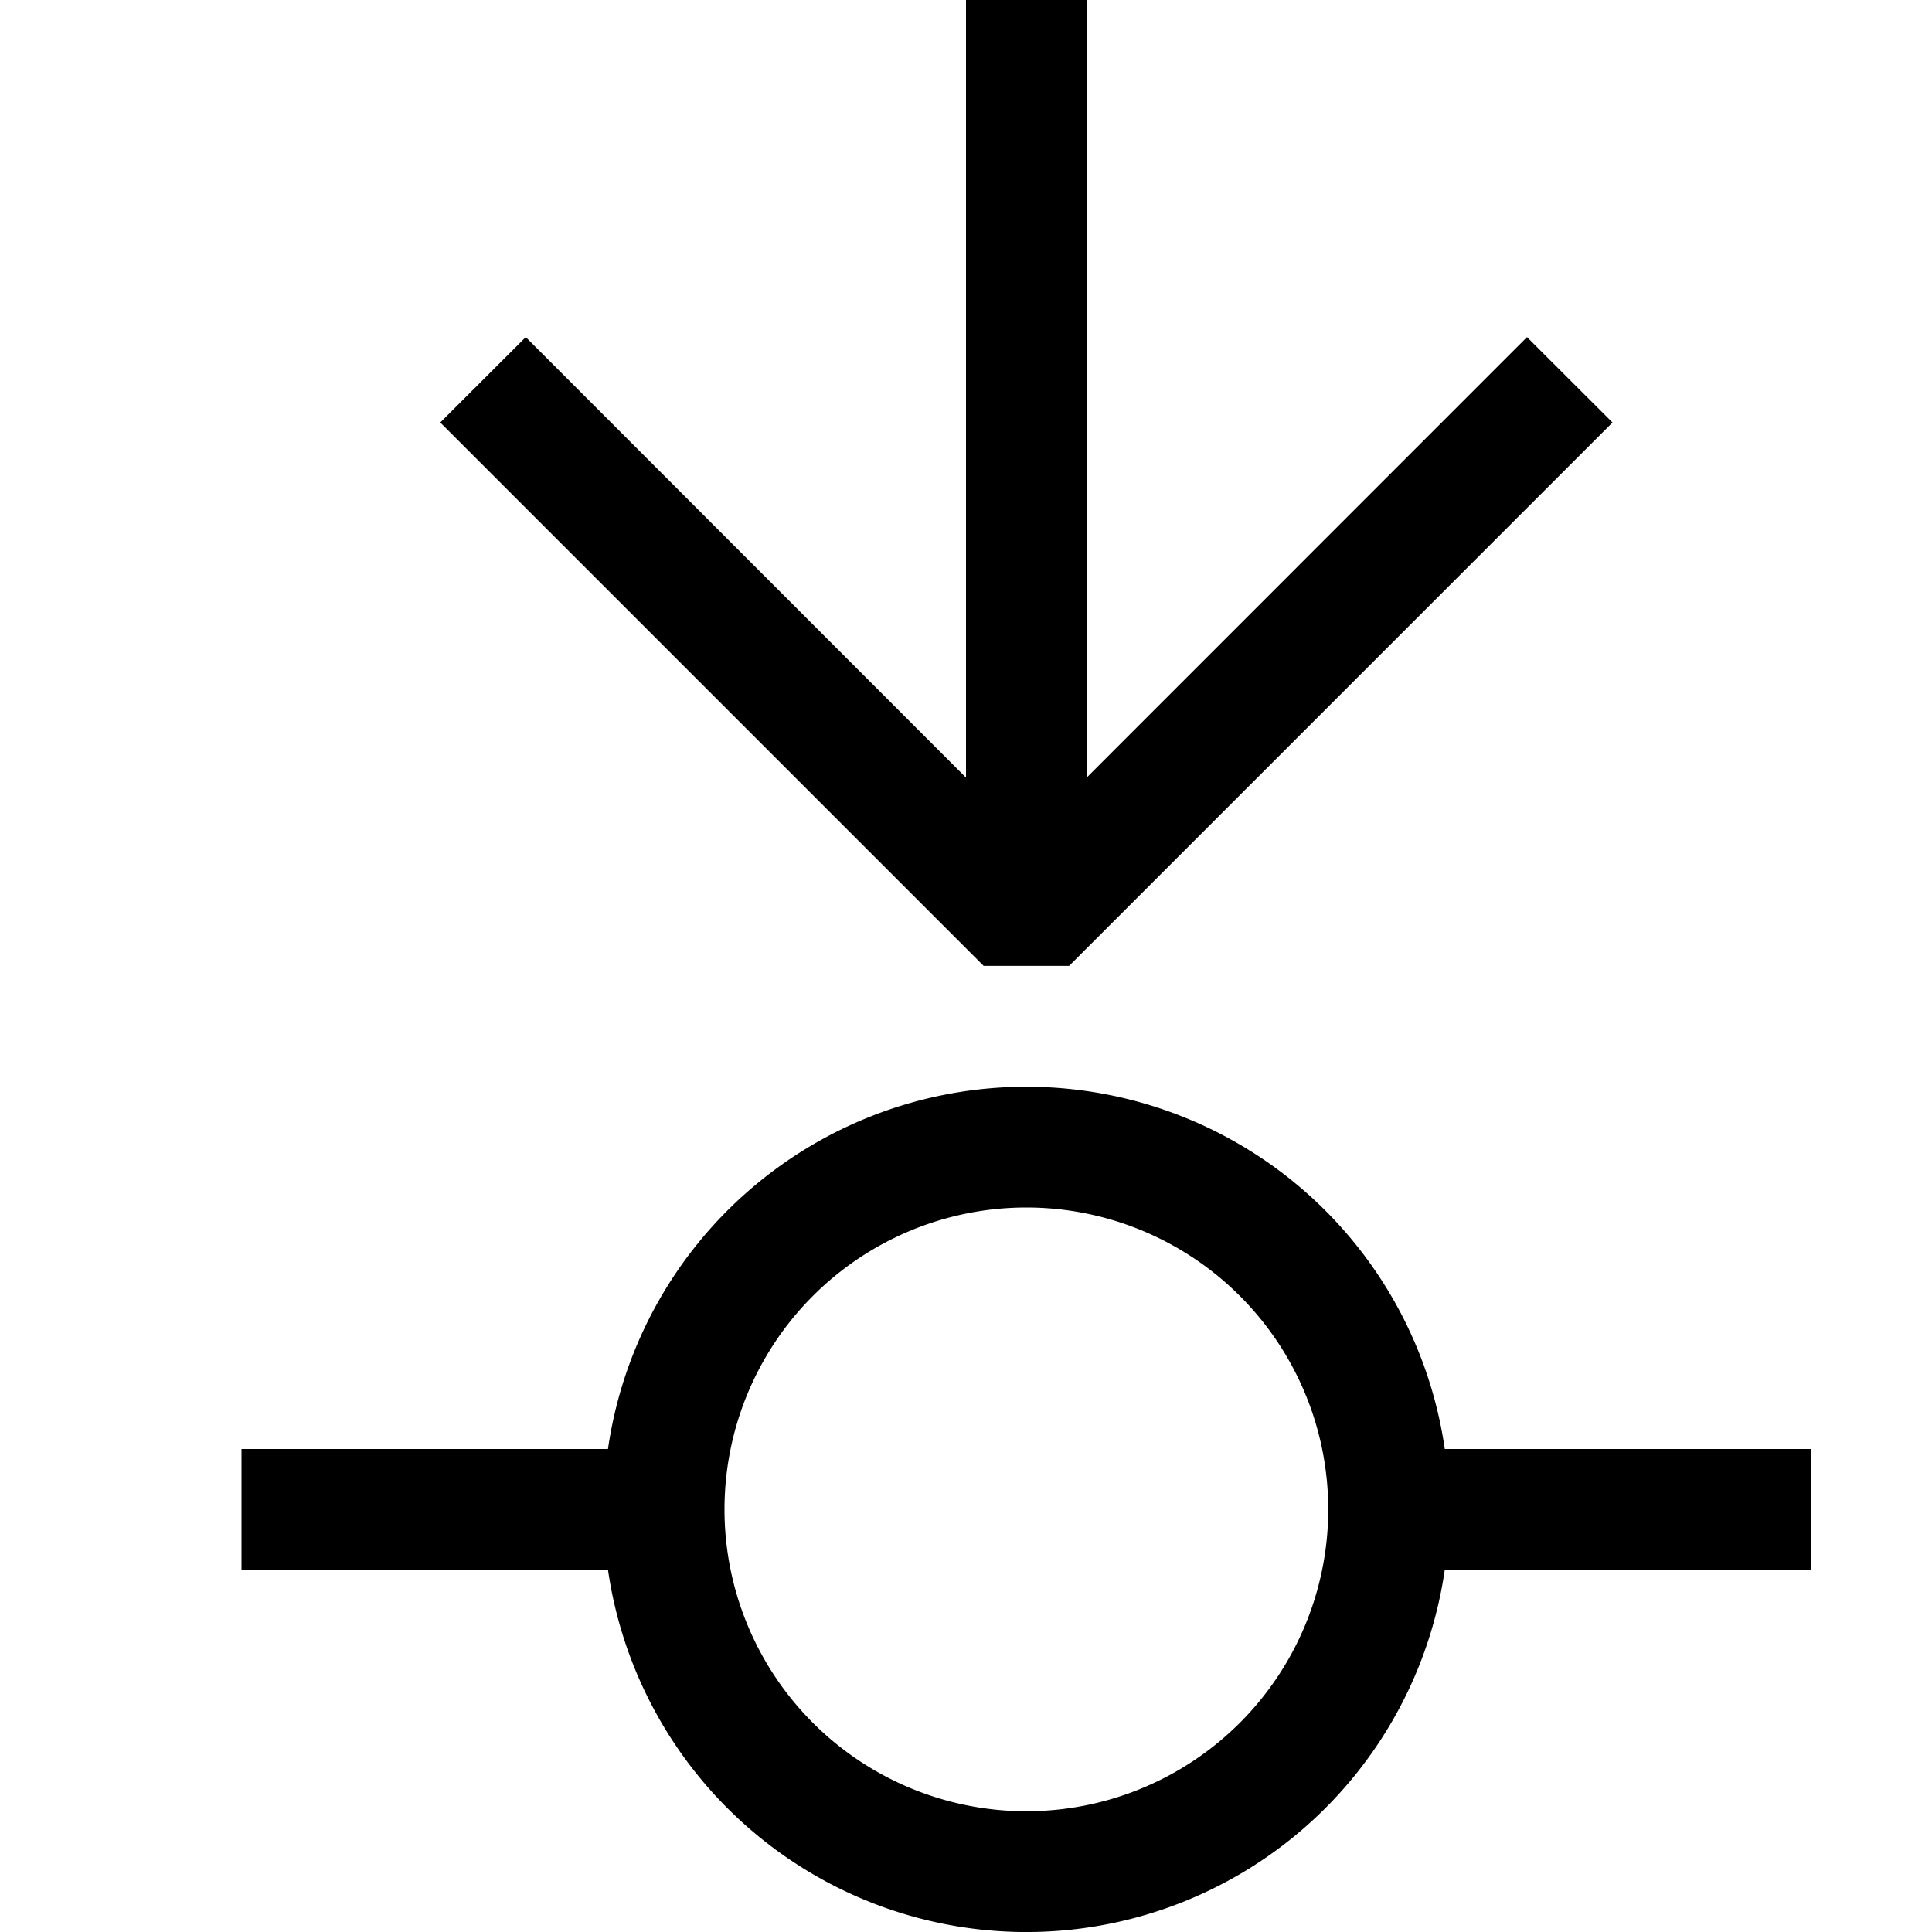 <svg xmlns="http://www.w3.org/2000/svg" width="16" height="16" viewBox="0 0 16 16"><path d="M8 0v6.44L4.354 2.792l-.708.707 4.5 4.5h.708l4.5-4.5-.708-.707L9 6.439V0zm.5 9a3.5 3.5 0 0 0-3.465 3H2v1h3.035a3.501 3.501 0 0 0 6.93 0H15v-1h-3.035A3.5 3.5 0 0 0 8.5 9zm0 1a2.5 2.5 0 1 1 0 5 2.5 2.5 0 0 1 0-5z"/></svg>